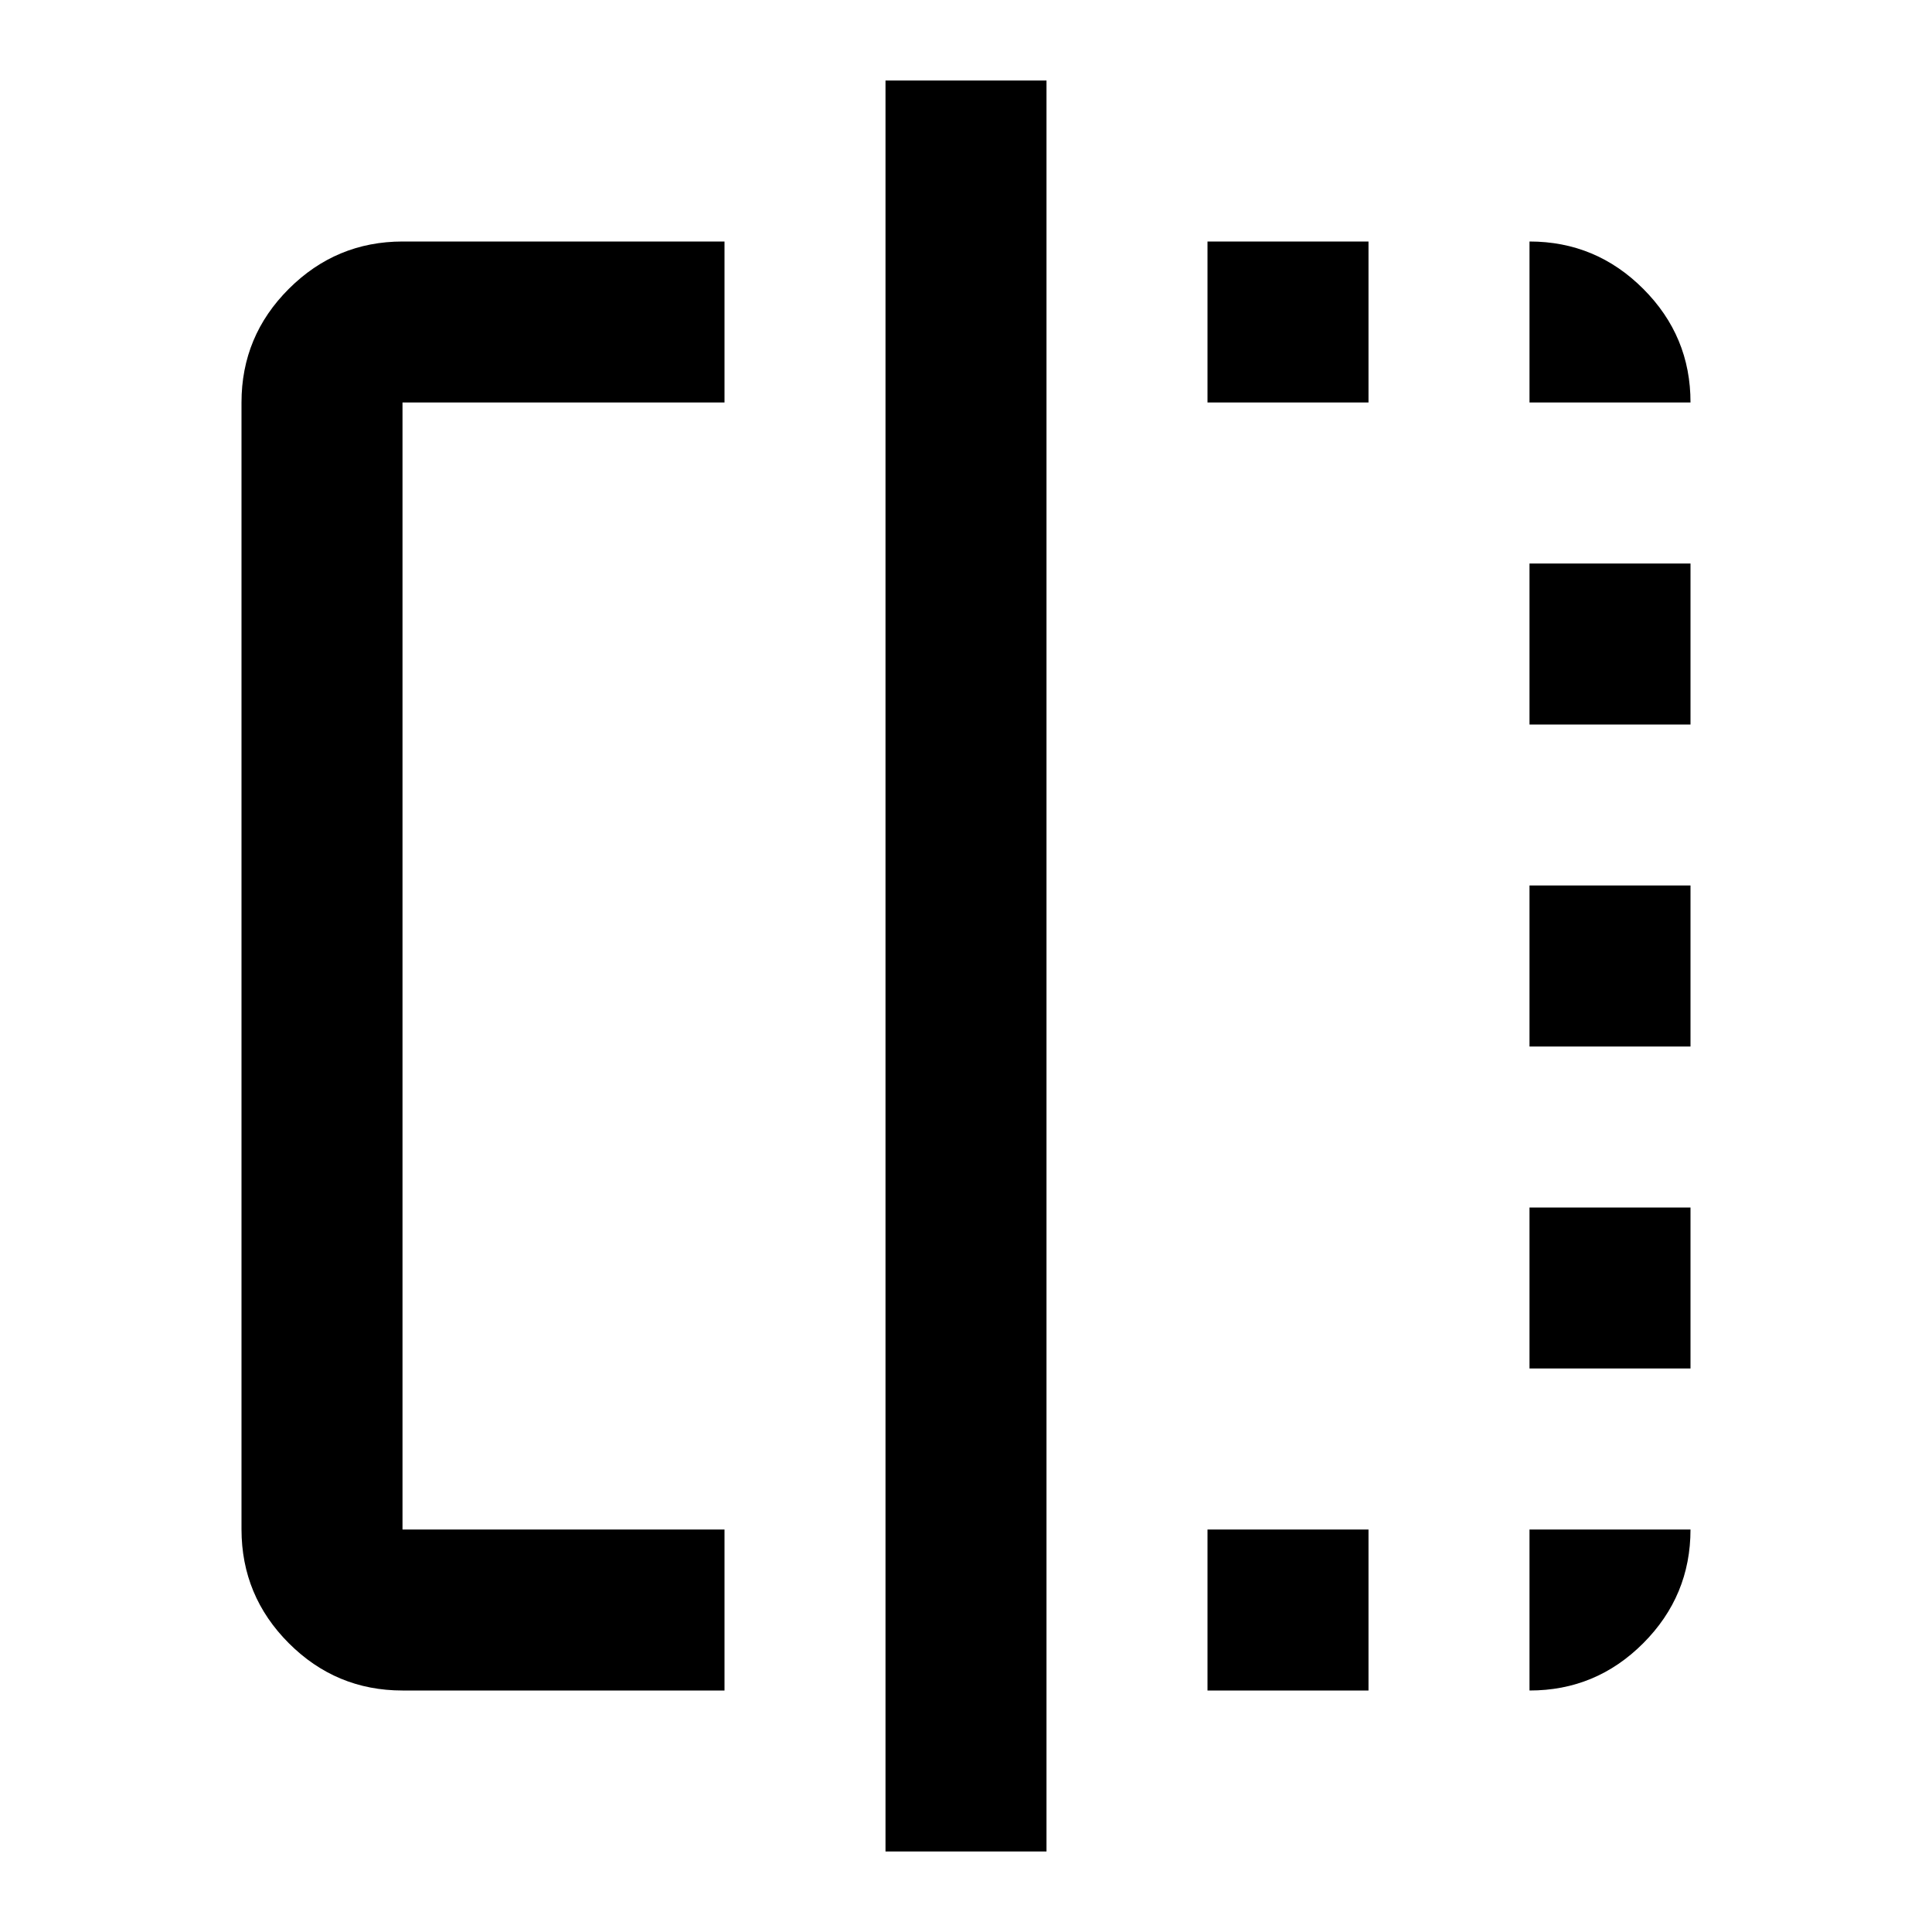 <svg width="30" height="30" viewBox="0 0 30 30" fill="none" xmlns="http://www.w3.org/2000/svg">
<path d="M11.25 26.25H6.25C5.562 26.25 4.974 26.005 4.485 25.516C3.996 25.027 3.751 24.438 3.75 23.75V6.25C3.75 5.562 3.995 4.974 4.485 4.485C4.975 3.996 5.563 3.751 6.25 3.75H11.25V6.25H6.25V23.75H11.25V26.25ZM13.75 28.75V1.25H16.25V28.75H13.75ZM18.75 26.25V23.75H21.25V26.25H18.75ZM18.75 6.25V3.75H21.25V6.25H18.75ZM23.75 26.25V23.75H26.25C26.25 24.438 26.005 25.026 25.516 25.516C25.027 26.006 24.438 26.251 23.75 26.25ZM23.75 21.25V18.75H26.25V21.25H23.75ZM23.75 16.25V13.75H26.25V16.25H23.75ZM23.75 11.25V8.75H26.25V11.25H23.75ZM23.75 6.25V3.75C24.438 3.75 25.026 3.995 25.516 4.485C26.006 4.975 26.251 5.563 26.25 6.25H23.75Z" fill="black"/>
</svg>
